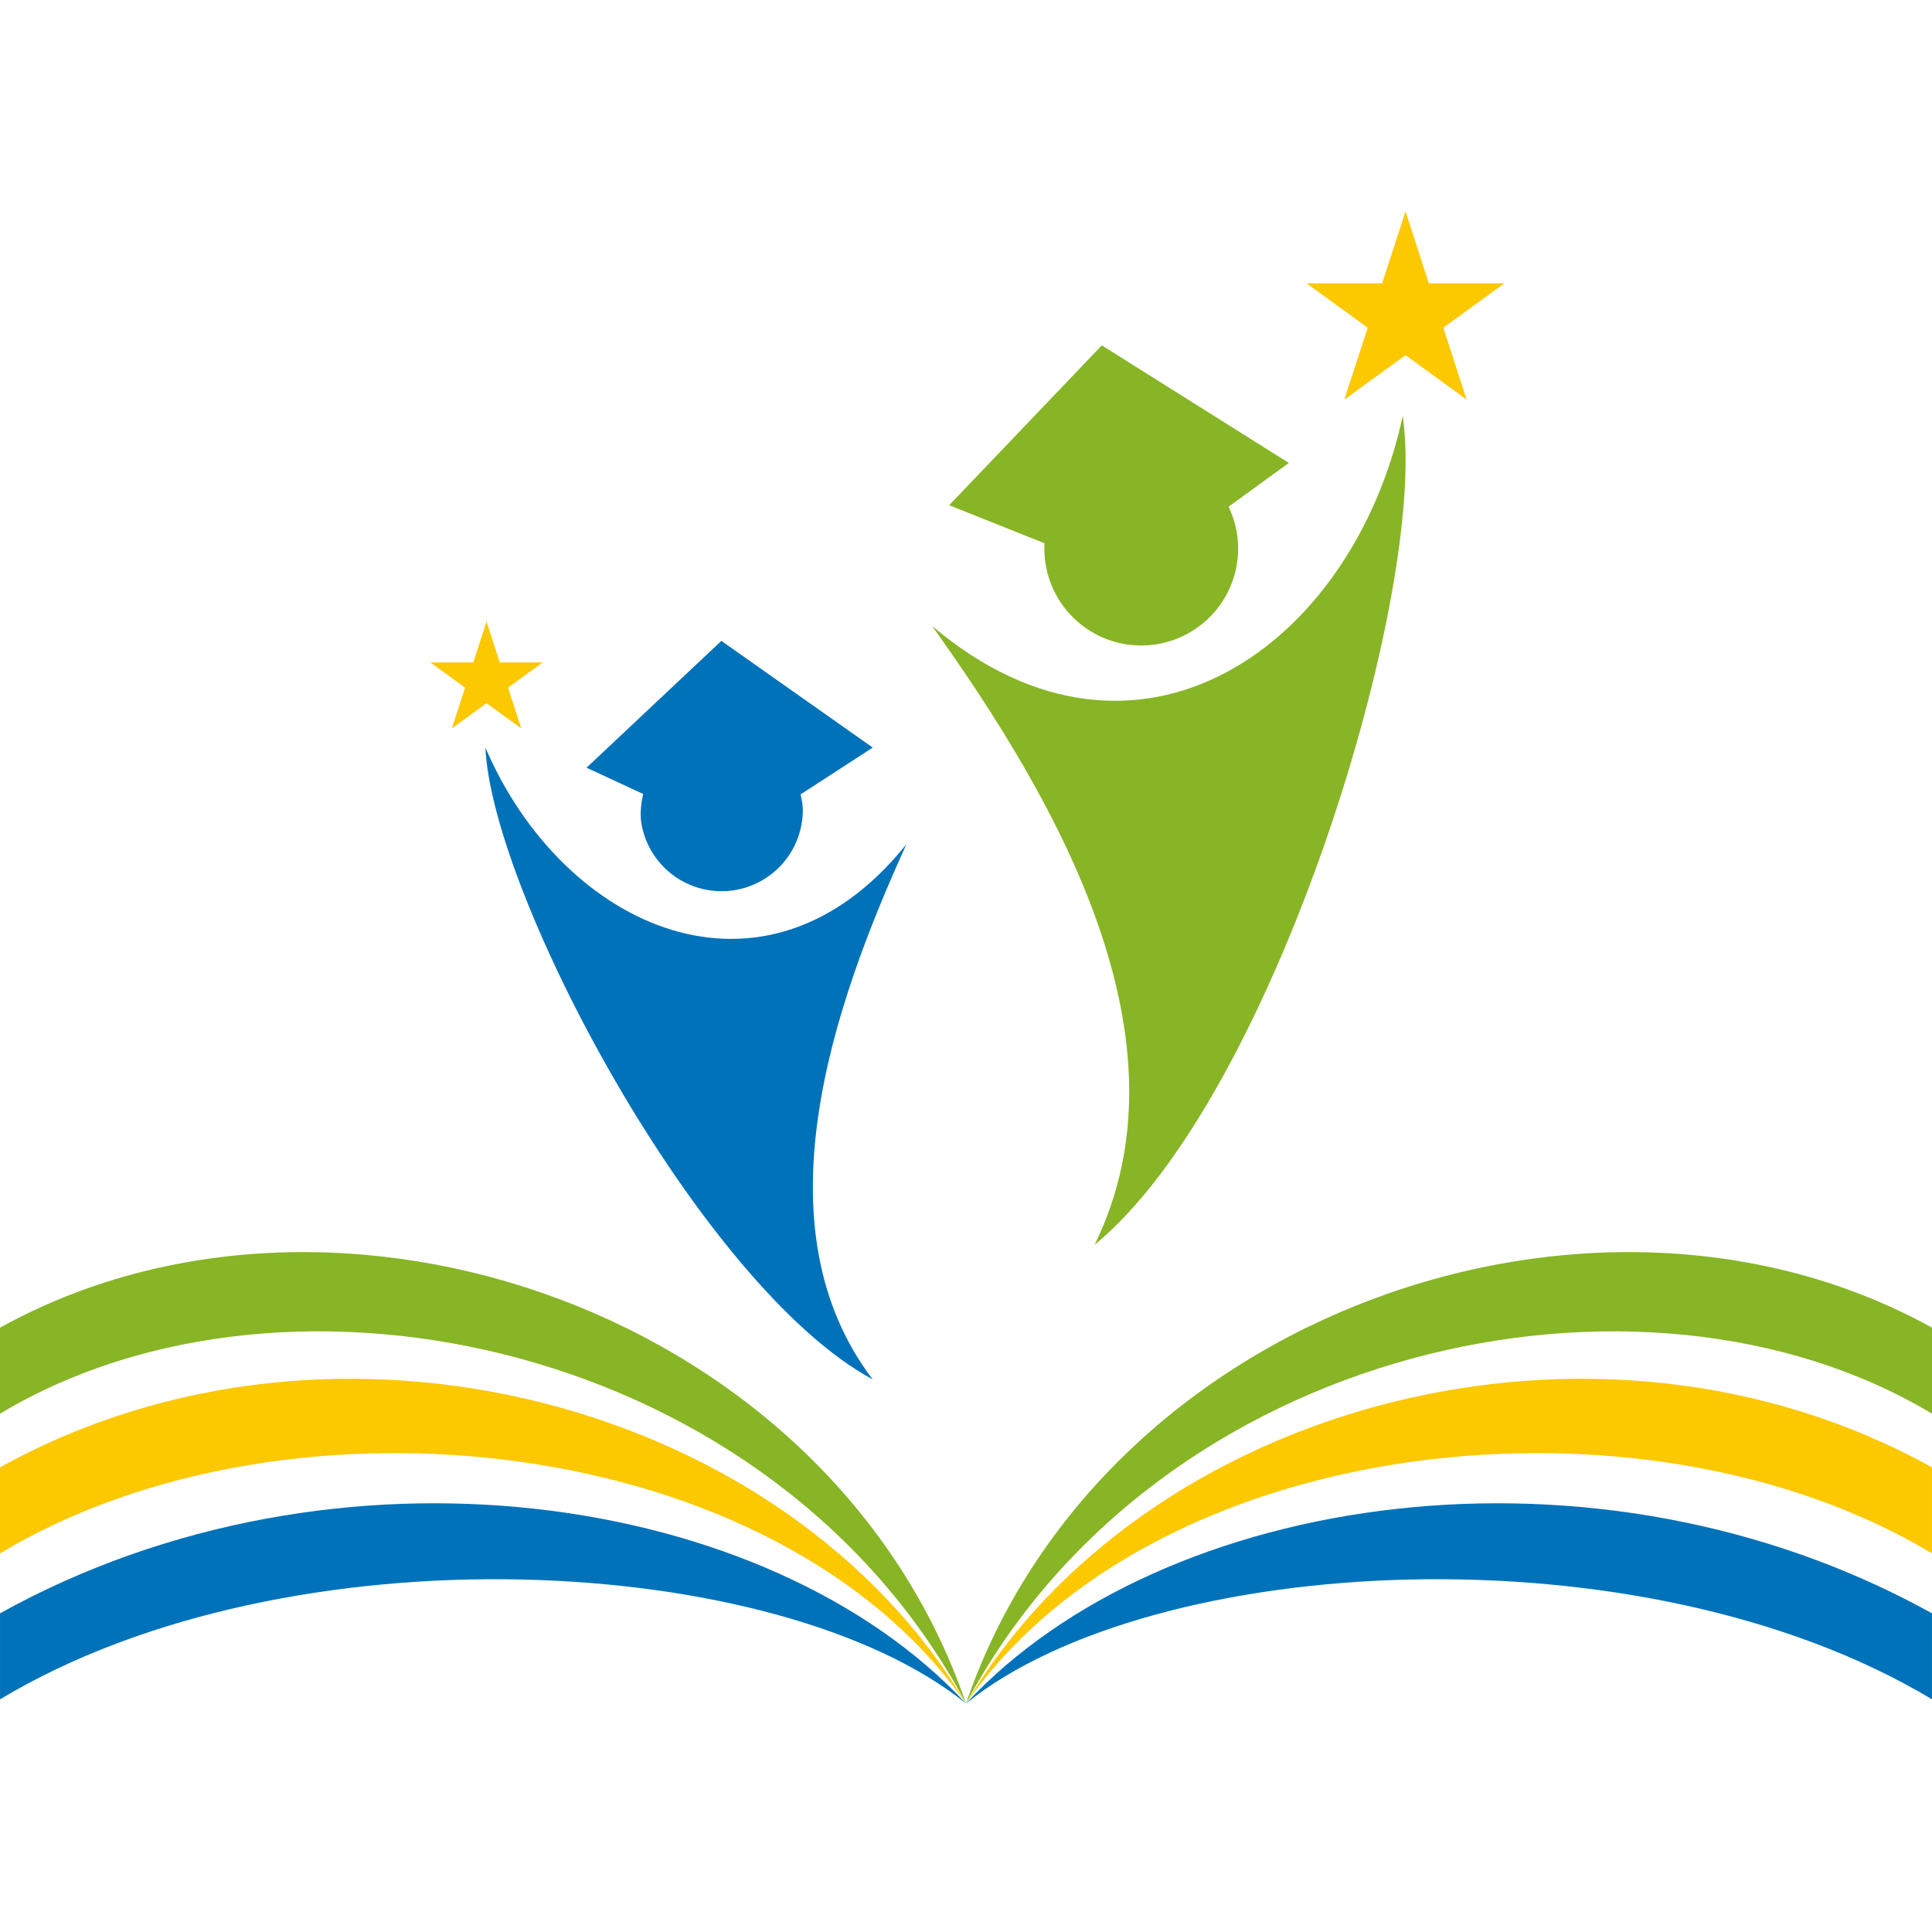 <svg width="60" height="60" xmlns="http://www.w3.org/2000/svg" color-interpolation-filters="sRGB" preserveAspectRatio="xMidYMid meet" version="1.0">
 <g>
  <title>background</title>
  <rect x="-1" y="-1" width="62" height="62" id="canvas_background" fill="none"/>
 </g>

 <g>
  <title>Layer 1</title>
  <g id="svg_5" class="icon-text-wrapper icon-svg-group iconsvg" fill="#0072b9">
   <g id="svg_6" class="iconsvg-imagesvg">
    <g id="svg_7">
     <rect id="svg_8" class="image-rect" height="46.338" width="60" y="6.566" x="0" stroke-width="2" fill-opacity="0" fill="#0072b9"/>
     <svg id="svg_2" class="image-svg-svg primary" filtersec="colorsb8863104334" height="46.338" width="60" y="6.566" x="0">
      <svg id="svg_22" viewBox="0 0 309.1 238.72" xmlns="http://www.w3.org/2000/svg">
       <g id="svg_23">
        <g id="svg_29">
         <path id="svg_40" fill="#0072b9" d="m154.55,238.72c31.51,-33.89 100.61,-44.34 154.55,-14.43l0,13.76c-46.43,-27.88 -124.6,-23.46 -154.55,0.67z"/>
         <path id="svg_39" fill="#fcc800" d="m154.55,238.72c28.45,-47.93 100.61,-67.72 154.55,-37.78l0,13.76c-46.43,-27.88 -124.47,-19.14 -154.55,24.02z"/>
         <path id="svg_38" fill="#87b525" d="m154.55,238.72c21.41,-62.5 100.61,-90 154.55,-60.13l0,13.76c-46.43,-27.87 -123.91,-11.11 -154.55,46.37z"/>
         <path id="svg_37" fill="#0072b9" d="m154.55,238.72c-31.5,-33.89 -100.61,-44.34 -154.55,-14.43l0,13.76c46.43,-27.88 124.6,-23.46 154.55,0.67z"/>
         <path id="svg_36" fill="#fcc800" d="m154.55,238.72c-28.4,-47.93 -100.61,-67.72 -154.55,-37.78l0,13.76c46.43,-27.88 124.47,-19.14 154.55,24.02z"/>
         <path id="svg_35" fill="#87b525" d="m154.55,238.72c-21.4,-62.5 -100.61,-90 -154.55,-60.13l0,13.76c46.43,-27.87 123.91,-11.11 154.55,46.37z"/>
         <path id="svg_34" fill="#0072b9" d="m139.62,186.87c-18.58,-24.47 -6.41,-59.69 5.4,-85.63c-22.66,28.27 -55,13.43 -67.36,-15.46c1.07,23.6 34.44,86.22 61.96,101.09z"/>
         <path id="svg_33" fill="#0072b9" d="m139.63,85.78l-24.22,-17.07l-21.57,20.29l9.07,4.21a13.23,13.23 0 0 0 -0.37,4.14a13,13 0 0 0 25.9,-1.83a13.55,13.55 0 0 0 -0.36,-2.25l11.55,-7.49z"/>
         <path id="svg_32" fill="#87b525" d="m175.13,165.33c16.13,-32.92 -6.23,-71.34 -26,-99c33,27.88 67.42,3.07 75.29,-33.61c4.16,27.89 -20.48,108.91 -49.29,132.61z"/>
         <path id="svg_31" fill="#87b525" d="m151.86,47l24.42,-25.57l29.92,18.81l-9.64,7a15.5,15.5 0 1 1 -29.45,5.85l-15.25,-6.09z"/>
         <path id="svg_30" d="m77.84,65.63l2.12,6.53l6.87,0l-5.55,4.03l2.12,6.53l-5.56,-4.04l-5.55,4.04l2.12,-6.53l-5.55,-4.03l6.86,0l2.12,-6.53zm147.03,-65.63l3.73,11.5l12.09,0l-9.78,7.11l3.74,11.5l-9.78,-7.11l-9.79,7.11l3.74,-11.5l-9.78,-7.11l12.09,0l3.74,-11.5z" fill="#fcc800"/>
        </g>
       </g>
      </svg>
     </svg>
     <!---->
    </g>
   </g>
   <g id="svg_24"/>
  </g>
 </g>
</svg>